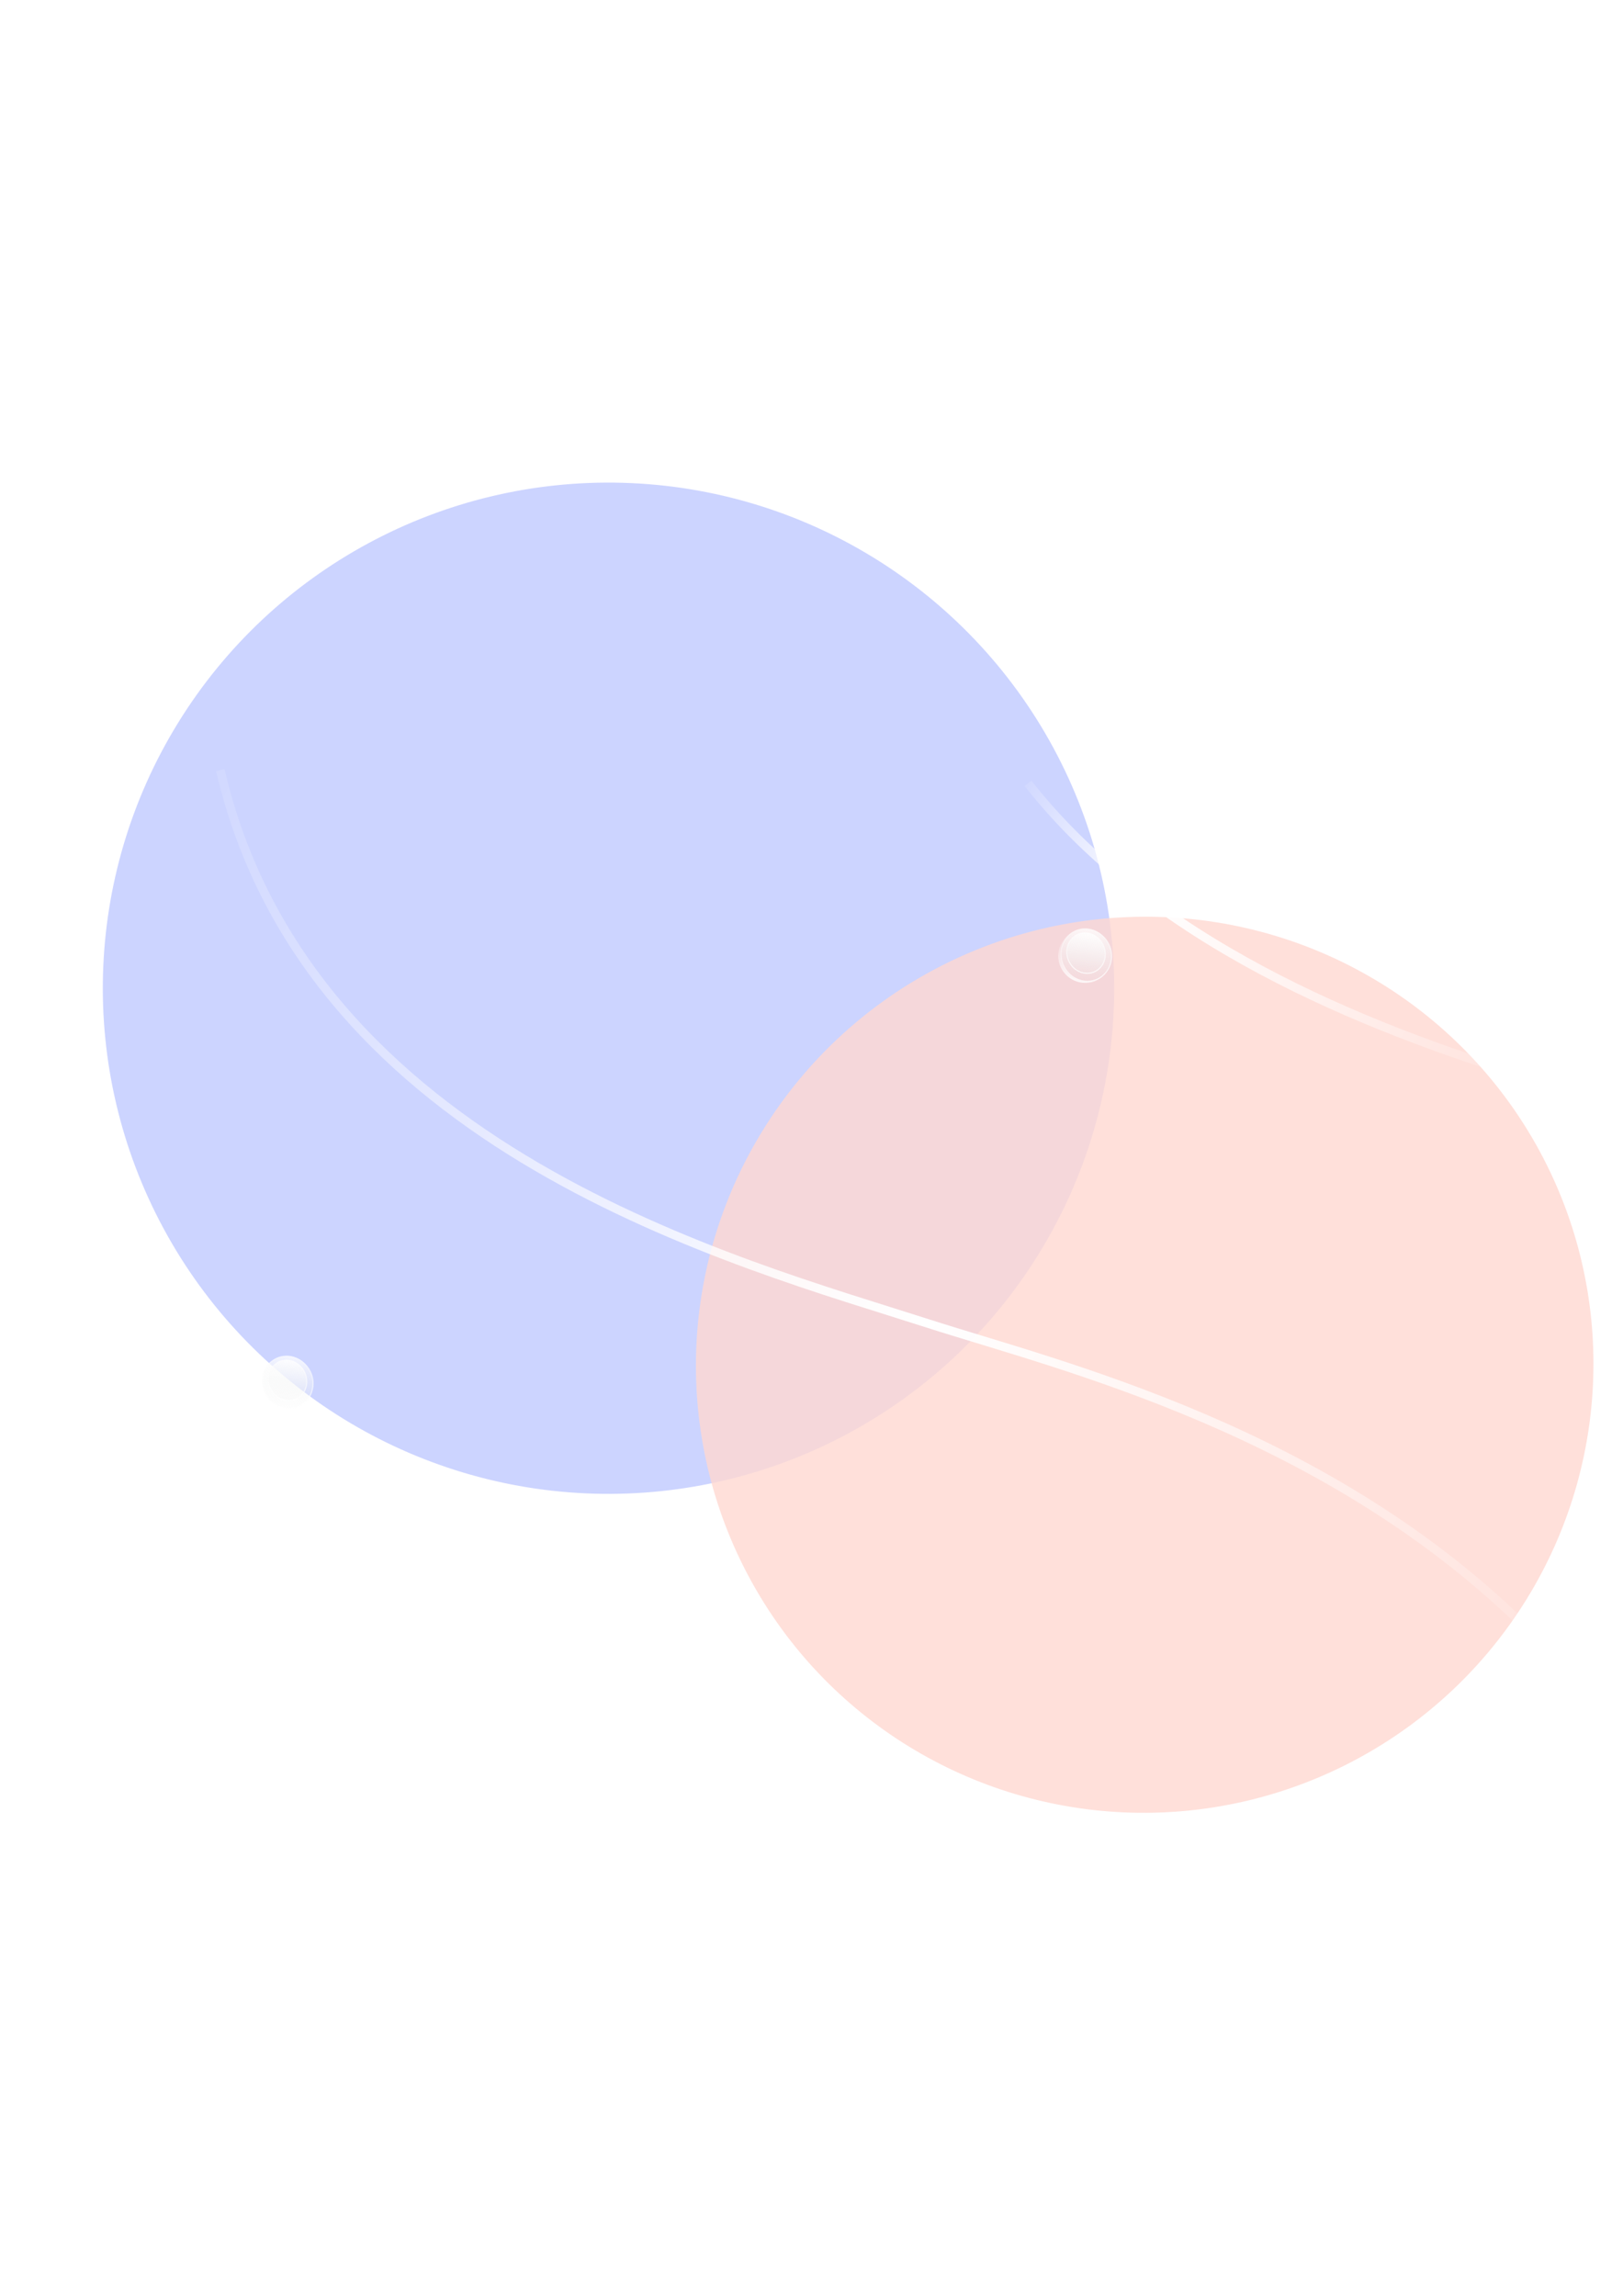 <svg width="376" height="532" viewBox="0 0 376 532" fill="none" xmlns="http://www.w3.org/2000/svg">
<g opacity="0.8" filter="url(#filter0_f_1263_15676)">
<ellipse cx="117.151" cy="117.151" rx="117.151" ry="117.151" transform="matrix(0.88 -0.475 -0.475 -0.88 93.525 387.706)" fill="#2C4CFF" fill-opacity="0.3"/>
</g>
<g opacity="0.8" filter="url(#filter1_f_1263_15676)">
<ellipse cx="104.026" cy="103.745" rx="104.026" ry="103.745" transform="matrix(0.88 -0.475 -0.475 -0.88 222.927 456.913)" fill="#FFD8D1"/>
</g>
<path d="M51.039 178.428C71.521 266.602 171.391 292.6 214.902 306.619C245.384 316.44 308.056 331.282 355 378.56" stroke="url(#paint0_linear_1263_15676)" stroke-width="2"/>
<g filter="url(#filter2_b_1263_15676)">
<path d="M254.335 226.939C251.394 228.347 247.804 226.962 246.316 223.846C244.829 220.731 246.008 217.063 248.949 215.656C251.89 214.248 255.48 215.632 256.967 218.748C258.455 221.864 257.276 225.531 254.335 226.939Z" fill="url(#paint1_linear_1263_15676)"/>
<path d="M246.427 223.794C247.888 226.854 251.408 228.204 254.282 226.829C257.157 225.453 258.318 221.862 256.857 218.801C255.396 215.74 251.876 214.39 249.002 215.766C246.127 217.142 244.966 220.733 246.427 223.794Z" stroke="url(#paint2_linear_1263_15676)" stroke-width="0.244"/>
</g>
<g filter="url(#filter3_b_1263_15676)">
<path d="M253.697 225.221C251.448 226.298 248.687 225.206 247.53 222.783C246.373 220.359 247.259 217.522 249.508 216.445C251.757 215.369 254.518 216.461 255.675 218.884C256.831 221.307 255.946 224.145 253.697 225.221Z" fill="url(#paint3_linear_1263_15676)"/>
<path d="M247.64 222.73C248.771 225.1 251.463 226.155 253.644 225.111C255.825 224.067 256.696 221.307 255.564 218.937C254.433 216.566 251.741 215.512 249.56 216.556C247.38 217.6 246.509 220.36 247.64 222.73Z" stroke="url(#paint4_linear_1263_15676)" stroke-width="0.244"/>
</g>
<g filter="url(#filter4_b_1263_15676)">
<path fill-rule="evenodd" clip-rule="evenodd" d="M246.317 223.844C247.805 226.96 251.395 228.345 254.336 226.937C257.278 225.53 258.456 221.863 256.969 218.748C256.544 217.858 255.948 217.11 255.244 216.527C255.977 217.093 256.595 217.831 257.03 218.718C258.552 221.817 257.273 225.563 254.174 227.085C251.075 228.607 247.329 227.328 245.808 224.229C244.416 221.395 245.366 218.02 247.909 216.3C245.75 217.991 245.02 221.127 246.317 223.844Z" fill="url(#paint5_linear_1263_15676)"/>
</g>
<g filter="url(#filter5_b_1263_15676)">
<path d="M69.335 325.939C66.394 327.347 62.804 325.962 61.316 322.846C59.829 319.731 61.008 316.063 63.949 314.656C66.89 313.248 70.48 314.632 71.967 317.748C73.455 320.864 72.276 324.531 69.335 325.939Z" fill="url(#paint6_linear_1263_15676)"/>
<path d="M61.427 322.794C62.888 325.854 66.408 327.204 69.282 325.829C72.157 324.453 73.318 320.862 71.857 317.801C70.396 314.74 66.876 313.39 64.002 314.766C61.127 316.142 59.966 319.733 61.427 322.794Z" stroke="url(#paint7_linear_1263_15676)" stroke-width="0.244"/>
</g>
<g filter="url(#filter6_b_1263_15676)">
<path d="M68.697 324.221C66.448 325.298 63.687 324.206 62.53 321.783C61.373 319.359 62.258 316.522 64.508 315.445C66.757 314.369 69.518 315.461 70.675 317.884C71.831 320.307 70.946 323.145 68.697 324.221Z" fill="url(#paint8_linear_1263_15676)"/>
<path d="M62.64 321.73C63.772 324.1 66.463 325.155 68.644 324.111C70.825 323.067 71.696 320.307 70.564 317.937C69.433 315.566 66.741 314.512 64.56 315.556C62.38 316.6 61.509 319.36 62.64 321.73Z" stroke="url(#paint9_linear_1263_15676)" stroke-width="0.244"/>
</g>
<g filter="url(#filter7_b_1263_15676)">
<path fill-rule="evenodd" clip-rule="evenodd" d="M61.317 322.844C62.805 325.96 66.395 327.345 69.337 325.937C72.278 324.53 73.456 320.863 71.969 317.748C71.544 316.858 70.948 316.11 70.244 315.527C70.977 316.093 71.595 316.831 72.03 317.718C73.552 320.817 72.273 324.563 69.174 326.085C66.075 327.607 62.33 326.328 60.808 323.229C59.416 320.395 60.366 317.02 62.909 315.3C60.75 316.991 60.02 320.127 61.317 322.844Z" fill="url(#paint10_linear_1263_15676)"/>
</g>
<path d="M238.163 181.5C266.722 217.884 314.807 237.752 355.5 250.095" stroke="url(#paint11_linear_1263_15676)" stroke-width="2"/>
<path d="M21.027 313.938C45.091 354.619 84.033 378.067 116.819 393.047" stroke="url(#paint12_linear_1263_15676)" stroke-width="2"/>
<defs>
<filter id="filter0_f_1263_15676" x="-87.457" y="0.543" width="456.848" height="456.848" filterUnits="userSpaceOnUse" color-interpolation-filters="sRGB">
<feFlood flood-opacity="0" result="BackgroundImageFix"/>
<feBlend mode="normal" in="SourceGraphic" in2="BackgroundImageFix" result="shape"/>
<feGaussianBlur stdDeviation="55.625" result="effect1_foregroundBlur_1263_15676"/>
</filter>
<filter id="filter1_f_1263_15676" x="50.204" y="101.378" width="429.966" height="429.656" filterUnits="userSpaceOnUse" color-interpolation-filters="sRGB">
<feFlood flood-opacity="0" result="BackgroundImageFix"/>
<feBlend mode="normal" in="SourceGraphic" in2="BackgroundImageFix" result="shape"/>
<feGaussianBlur stdDeviation="55.5" result="effect1_foregroundBlur_1263_15676"/>
</filter>
<filter id="filter2_b_1263_15676" x="244.858" y="214.29" width="13.567" height="14.014" filterUnits="userSpaceOnUse" color-interpolation-filters="sRGB">
<feFlood flood-opacity="0" result="BackgroundImageFix"/>
<feGaussianBlur in="BackgroundImageFix" stdDeviation="0.407"/>
<feComposite in2="SourceAlpha" operator="in" result="effect1_backgroundBlur_1263_15676"/>
<feBlend mode="normal" in="SourceGraphic" in2="effect1_backgroundBlur_1263_15676" result="shape"/>
</filter>
<filter id="filter3_b_1263_15676" x="246.207" y="215.216" width="10.79" height="11.235" filterUnits="userSpaceOnUse" color-interpolation-filters="sRGB">
<feFlood flood-opacity="0" result="BackgroundImageFix"/>
<feGaussianBlur in="BackgroundImageFix" stdDeviation="0.407"/>
<feComposite in2="SourceAlpha" operator="in" result="effect1_backgroundBlur_1263_15676"/>
<feBlend mode="normal" in="SourceGraphic" in2="effect1_backgroundBlur_1263_15676" result="shape"/>
</filter>
<filter id="filter4_b_1263_15676" x="244.189" y="215.322" width="14.46" height="13.382" filterUnits="userSpaceOnUse" color-interpolation-filters="sRGB">
<feFlood flood-opacity="0" result="BackgroundImageFix"/>
<feGaussianBlur in="BackgroundImageFix" stdDeviation="0.489"/>
<feComposite in2="SourceAlpha" operator="in" result="effect1_backgroundBlur_1263_15676"/>
<feBlend mode="normal" in="SourceGraphic" in2="effect1_backgroundBlur_1263_15676" result="shape"/>
</filter>
<filter id="filter5_b_1263_15676" x="59.858" y="313.29" width="13.567" height="14.014" filterUnits="userSpaceOnUse" color-interpolation-filters="sRGB">
<feFlood flood-opacity="0" result="BackgroundImageFix"/>
<feGaussianBlur in="BackgroundImageFix" stdDeviation="0.407"/>
<feComposite in2="SourceAlpha" operator="in" result="effect1_backgroundBlur_1263_15676"/>
<feBlend mode="normal" in="SourceGraphic" in2="effect1_backgroundBlur_1263_15676" result="shape"/>
</filter>
<filter id="filter6_b_1263_15676" x="61.207" y="314.216" width="10.79" height="11.235" filterUnits="userSpaceOnUse" color-interpolation-filters="sRGB">
<feFlood flood-opacity="0" result="BackgroundImageFix"/>
<feGaussianBlur in="BackgroundImageFix" stdDeviation="0.407"/>
<feComposite in2="SourceAlpha" operator="in" result="effect1_backgroundBlur_1263_15676"/>
<feBlend mode="normal" in="SourceGraphic" in2="effect1_backgroundBlur_1263_15676" result="shape"/>
</filter>
<filter id="filter7_b_1263_15676" x="59.189" y="314.322" width="14.46" height="13.382" filterUnits="userSpaceOnUse" color-interpolation-filters="sRGB">
<feFlood flood-opacity="0" result="BackgroundImageFix"/>
<feGaussianBlur in="BackgroundImageFix" stdDeviation="0.489"/>
<feComposite in2="SourceAlpha" operator="in" result="effect1_backgroundBlur_1263_15676"/>
<feBlend mode="normal" in="SourceGraphic" in2="effect1_backgroundBlur_1263_15676" result="shape"/>
</filter>
<linearGradient id="paint0_linear_1263_15676" x1="29.386" y1="164.209" x2="389.882" y2="356.101" gradientUnits="userSpaceOnUse">
<stop stop-color="white" stop-opacity="0"/>
<stop offset="0.563" stop-color="white"/>
<stop offset="1" stop-color="white" stop-opacity="0"/>
</linearGradient>
<linearGradient id="paint1_linear_1263_15676" x1="253.032" y1="215.282" x2="251.603" y2="227.432" gradientUnits="userSpaceOnUse">
<stop stop-color="white" stop-opacity="0.8"/>
<stop offset="1" stop-color="#F1F2F2" stop-opacity="0.1"/>
</linearGradient>
<linearGradient id="paint2_linear_1263_15676" x1="252.688" y1="215.208" x2="251.919" y2="227.37" gradientUnits="userSpaceOnUse">
<stop stop-color="white" stop-opacity="0.1"/>
<stop offset="1" stop-color="white" stop-opacity="0.8"/>
</linearGradient>
<linearGradient id="paint3_linear_1263_15676" x1="252.638" y1="216.176" x2="251.46" y2="225.572" gradientUnits="userSpaceOnUse">
<stop stop-color="white" stop-opacity="0.8"/>
<stop offset="1" stop-color="#F1F2F2" stop-opacity="0.1"/>
</linearGradient>
<linearGradient id="paint4_linear_1263_15676" x1="252.374" y1="216.118" x2="251.71" y2="225.533" gradientUnits="userSpaceOnUse">
<stop stop-color="white" stop-opacity="0.1"/>
<stop offset="1" stop-color="white" stop-opacity="0.8"/>
</linearGradient>
<linearGradient id="paint5_linear_1263_15676" x1="261.952" y1="211.054" x2="263.752" y2="225.229" gradientUnits="userSpaceOnUse">
<stop offset="0.24" stop-color="white" stop-opacity="0.1"/>
<stop offset="1" stop-color="white" stop-opacity="0.8"/>
</linearGradient>
<linearGradient id="paint6_linear_1263_15676" x1="68.032" y1="314.282" x2="66.603" y2="326.432" gradientUnits="userSpaceOnUse">
<stop stop-color="white" stop-opacity="0.8"/>
<stop offset="1" stop-color="#F1F2F2" stop-opacity="0.1"/>
</linearGradient>
<linearGradient id="paint7_linear_1263_15676" x1="67.688" y1="314.208" x2="66.919" y2="326.37" gradientUnits="userSpaceOnUse">
<stop stop-color="white" stop-opacity="0.1"/>
<stop offset="1" stop-color="white" stop-opacity="0.8"/>
</linearGradient>
<linearGradient id="paint8_linear_1263_15676" x1="67.638" y1="315.176" x2="66.46" y2="324.572" gradientUnits="userSpaceOnUse">
<stop stop-color="white" stop-opacity="0.8"/>
<stop offset="1" stop-color="#F1F2F2" stop-opacity="0.1"/>
</linearGradient>
<linearGradient id="paint9_linear_1263_15676" x1="67.374" y1="315.118" x2="66.71" y2="324.533" gradientUnits="userSpaceOnUse">
<stop stop-color="white" stop-opacity="0.1"/>
<stop offset="1" stop-color="white" stop-opacity="0.8"/>
</linearGradient>
<linearGradient id="paint10_linear_1263_15676" x1="76.952" y1="310.054" x2="78.752" y2="324.229" gradientUnits="userSpaceOnUse">
<stop offset="0.24" stop-color="white" stop-opacity="0.1"/>
<stop offset="1" stop-color="white" stop-opacity="0.8"/>
</linearGradient>
<linearGradient id="paint11_linear_1263_15676" x1="169" y1="112" x2="364.053" y2="244.477" gradientUnits="userSpaceOnUse">
<stop offset="0.388" stop-color="white" stop-opacity="0"/>
<stop offset="0.563" stop-color="white"/>
<stop offset="1" stop-color="white" stop-opacity="0"/>
</linearGradient>
<linearGradient id="paint12_linear_1263_15676" x1="-36.54" y1="235.674" x2="152.772" y2="325.013" gradientUnits="userSpaceOnUse">
<stop offset="0.388" stop-color="white" stop-opacity="0"/>
<stop offset="0.563" stop-color="white"/>
<stop offset="1" stop-color="white" stop-opacity="0"/>
</linearGradient>
</defs>
</svg>
